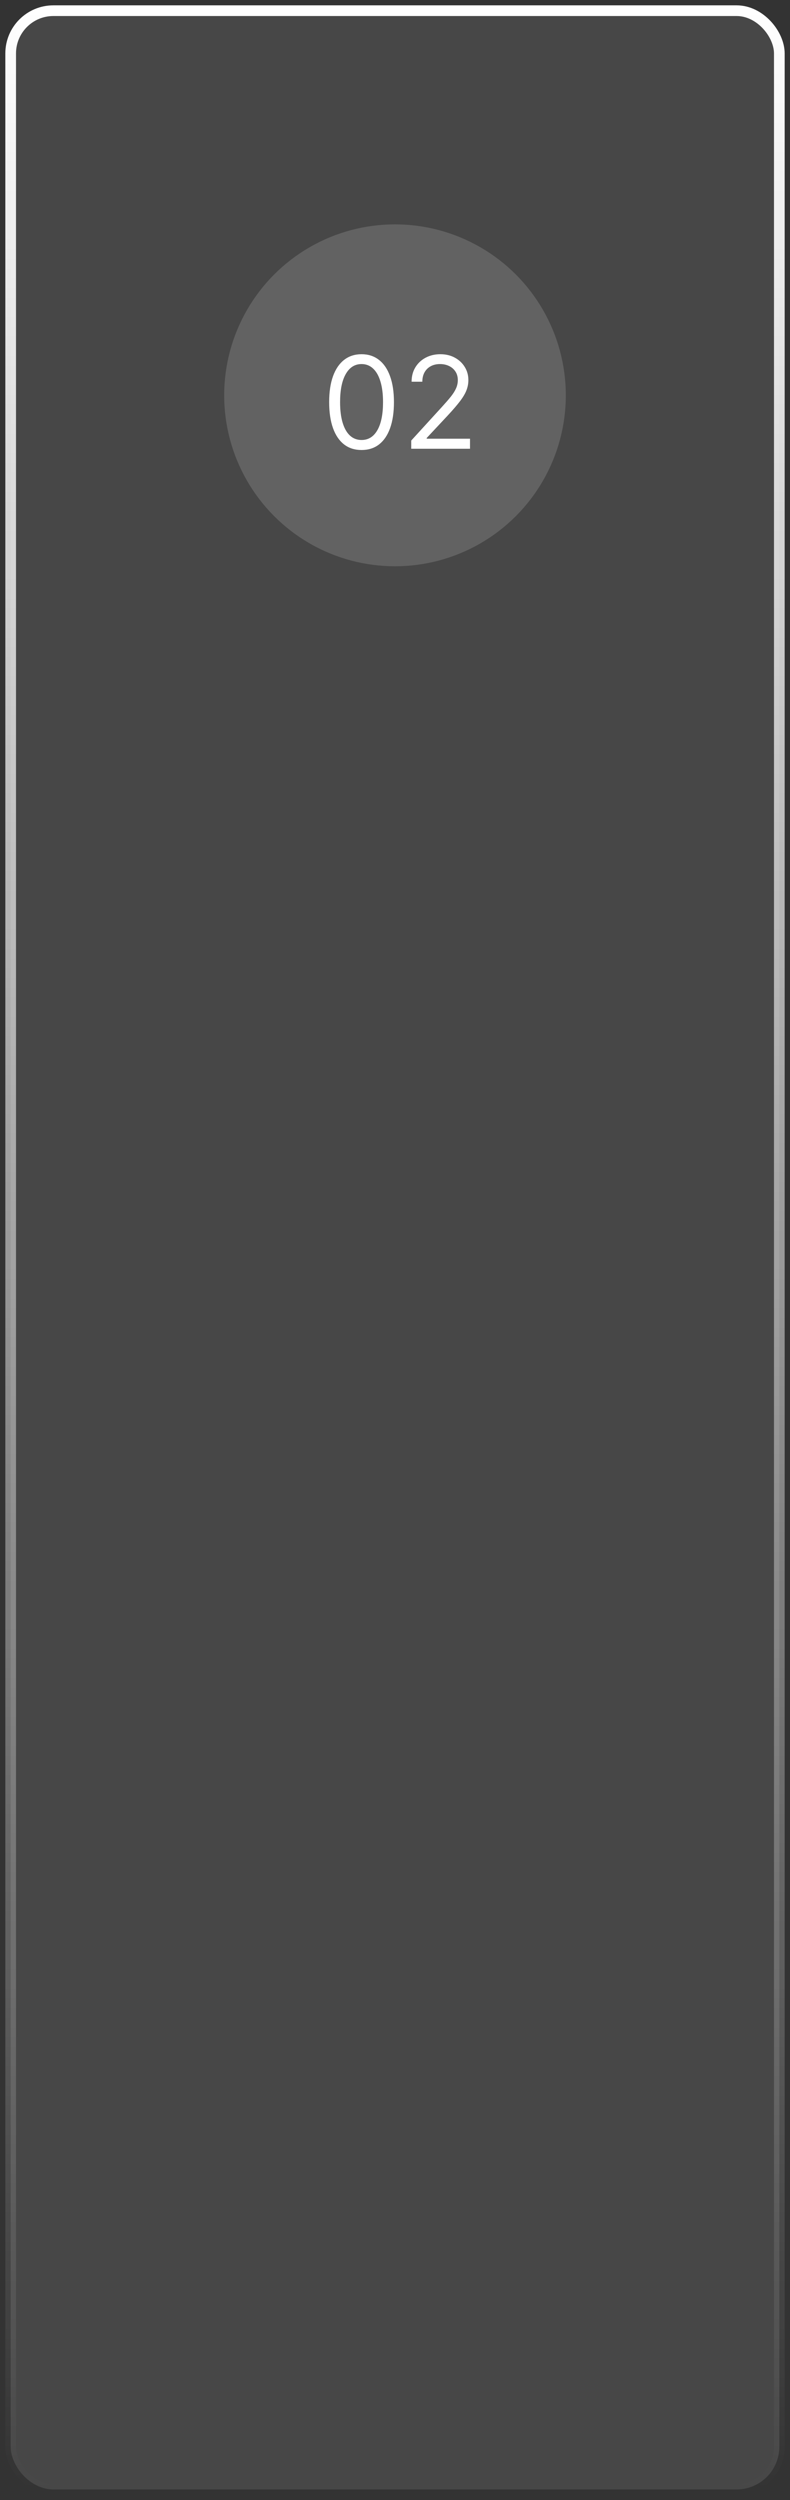 <svg width="74" height="234" viewBox="0 0 74 234" fill="none" xmlns="http://www.w3.org/2000/svg">
<rect x="0" y="0" width="74" height="234" fill="#333333" stroke="none"/>
<rect x="1" y="1" width="72" height="232" rx="4" fill="white" fill-opacity="0.1" stroke="url(#paint0_linear_2304_969)"/>
<circle cx="37" cy="37" r="16" fill="white" fill-opacity="0.15"/>
<path d="M33.867 42.119C33.225 42.119 32.678 41.945 32.227 41.595C31.775 41.243 31.43 40.733 31.191 40.065C30.952 39.395 30.833 38.585 30.833 37.636C30.833 36.693 30.952 35.888 31.191 35.22C31.433 34.55 31.779 34.038 32.231 33.686C32.685 33.331 33.231 33.153 33.867 33.153C34.504 33.153 35.048 33.331 35.499 33.686C35.954 34.038 36.3 34.55 36.539 35.22C36.781 35.888 36.901 36.693 36.901 37.636C36.901 38.585 36.782 39.395 36.543 40.065C36.305 40.733 35.959 41.243 35.508 41.595C35.056 41.945 34.509 42.119 33.867 42.119ZM33.867 41.182C34.504 41.182 34.998 40.875 35.35 40.261C35.702 39.648 35.879 38.773 35.879 37.636C35.879 36.881 35.798 36.237 35.636 35.706C35.477 35.175 35.246 34.77 34.945 34.492C34.647 34.213 34.288 34.074 33.867 34.074C33.236 34.074 32.744 34.385 32.389 35.007C32.033 35.626 31.856 36.503 31.856 37.636C31.856 38.392 31.935 39.034 32.094 39.562C32.254 40.091 32.482 40.493 32.781 40.769C33.082 41.044 33.444 41.182 33.867 41.182ZM38.521 42V41.233L41.401 38.08C41.739 37.71 42.018 37.389 42.236 37.117C42.455 36.841 42.617 36.582 42.722 36.341C42.83 36.097 42.884 35.841 42.884 35.574C42.884 35.267 42.81 35.001 42.663 34.777C42.518 34.553 42.319 34.379 42.066 34.257C41.813 34.135 41.529 34.074 41.214 34.074C40.879 34.074 40.586 34.144 40.336 34.283C40.089 34.419 39.897 34.611 39.761 34.858C39.627 35.105 39.56 35.395 39.56 35.727H38.555C38.555 35.216 38.673 34.767 38.908 34.381C39.144 33.994 39.465 33.693 39.871 33.477C40.281 33.261 40.739 33.153 41.248 33.153C41.759 33.153 42.212 33.261 42.607 33.477C43.002 33.693 43.312 33.984 43.536 34.351C43.761 34.717 43.873 35.125 43.873 35.574C43.873 35.895 43.815 36.209 43.698 36.516C43.584 36.82 43.386 37.159 43.102 37.534C42.82 37.906 42.43 38.361 41.93 38.898L39.969 40.994V41.062H44.026V42H38.521Z" fill="white"/>
<defs>
<linearGradient id="paint0_linear_2304_969" x1="37" y1="1" x2="37" y2="233" gradientUnits="userSpaceOnUse">
<stop stop-color="white"/>
<stop offset="1" stop-color="white" stop-opacity="0"/>
</linearGradient>
</defs>
</svg>
